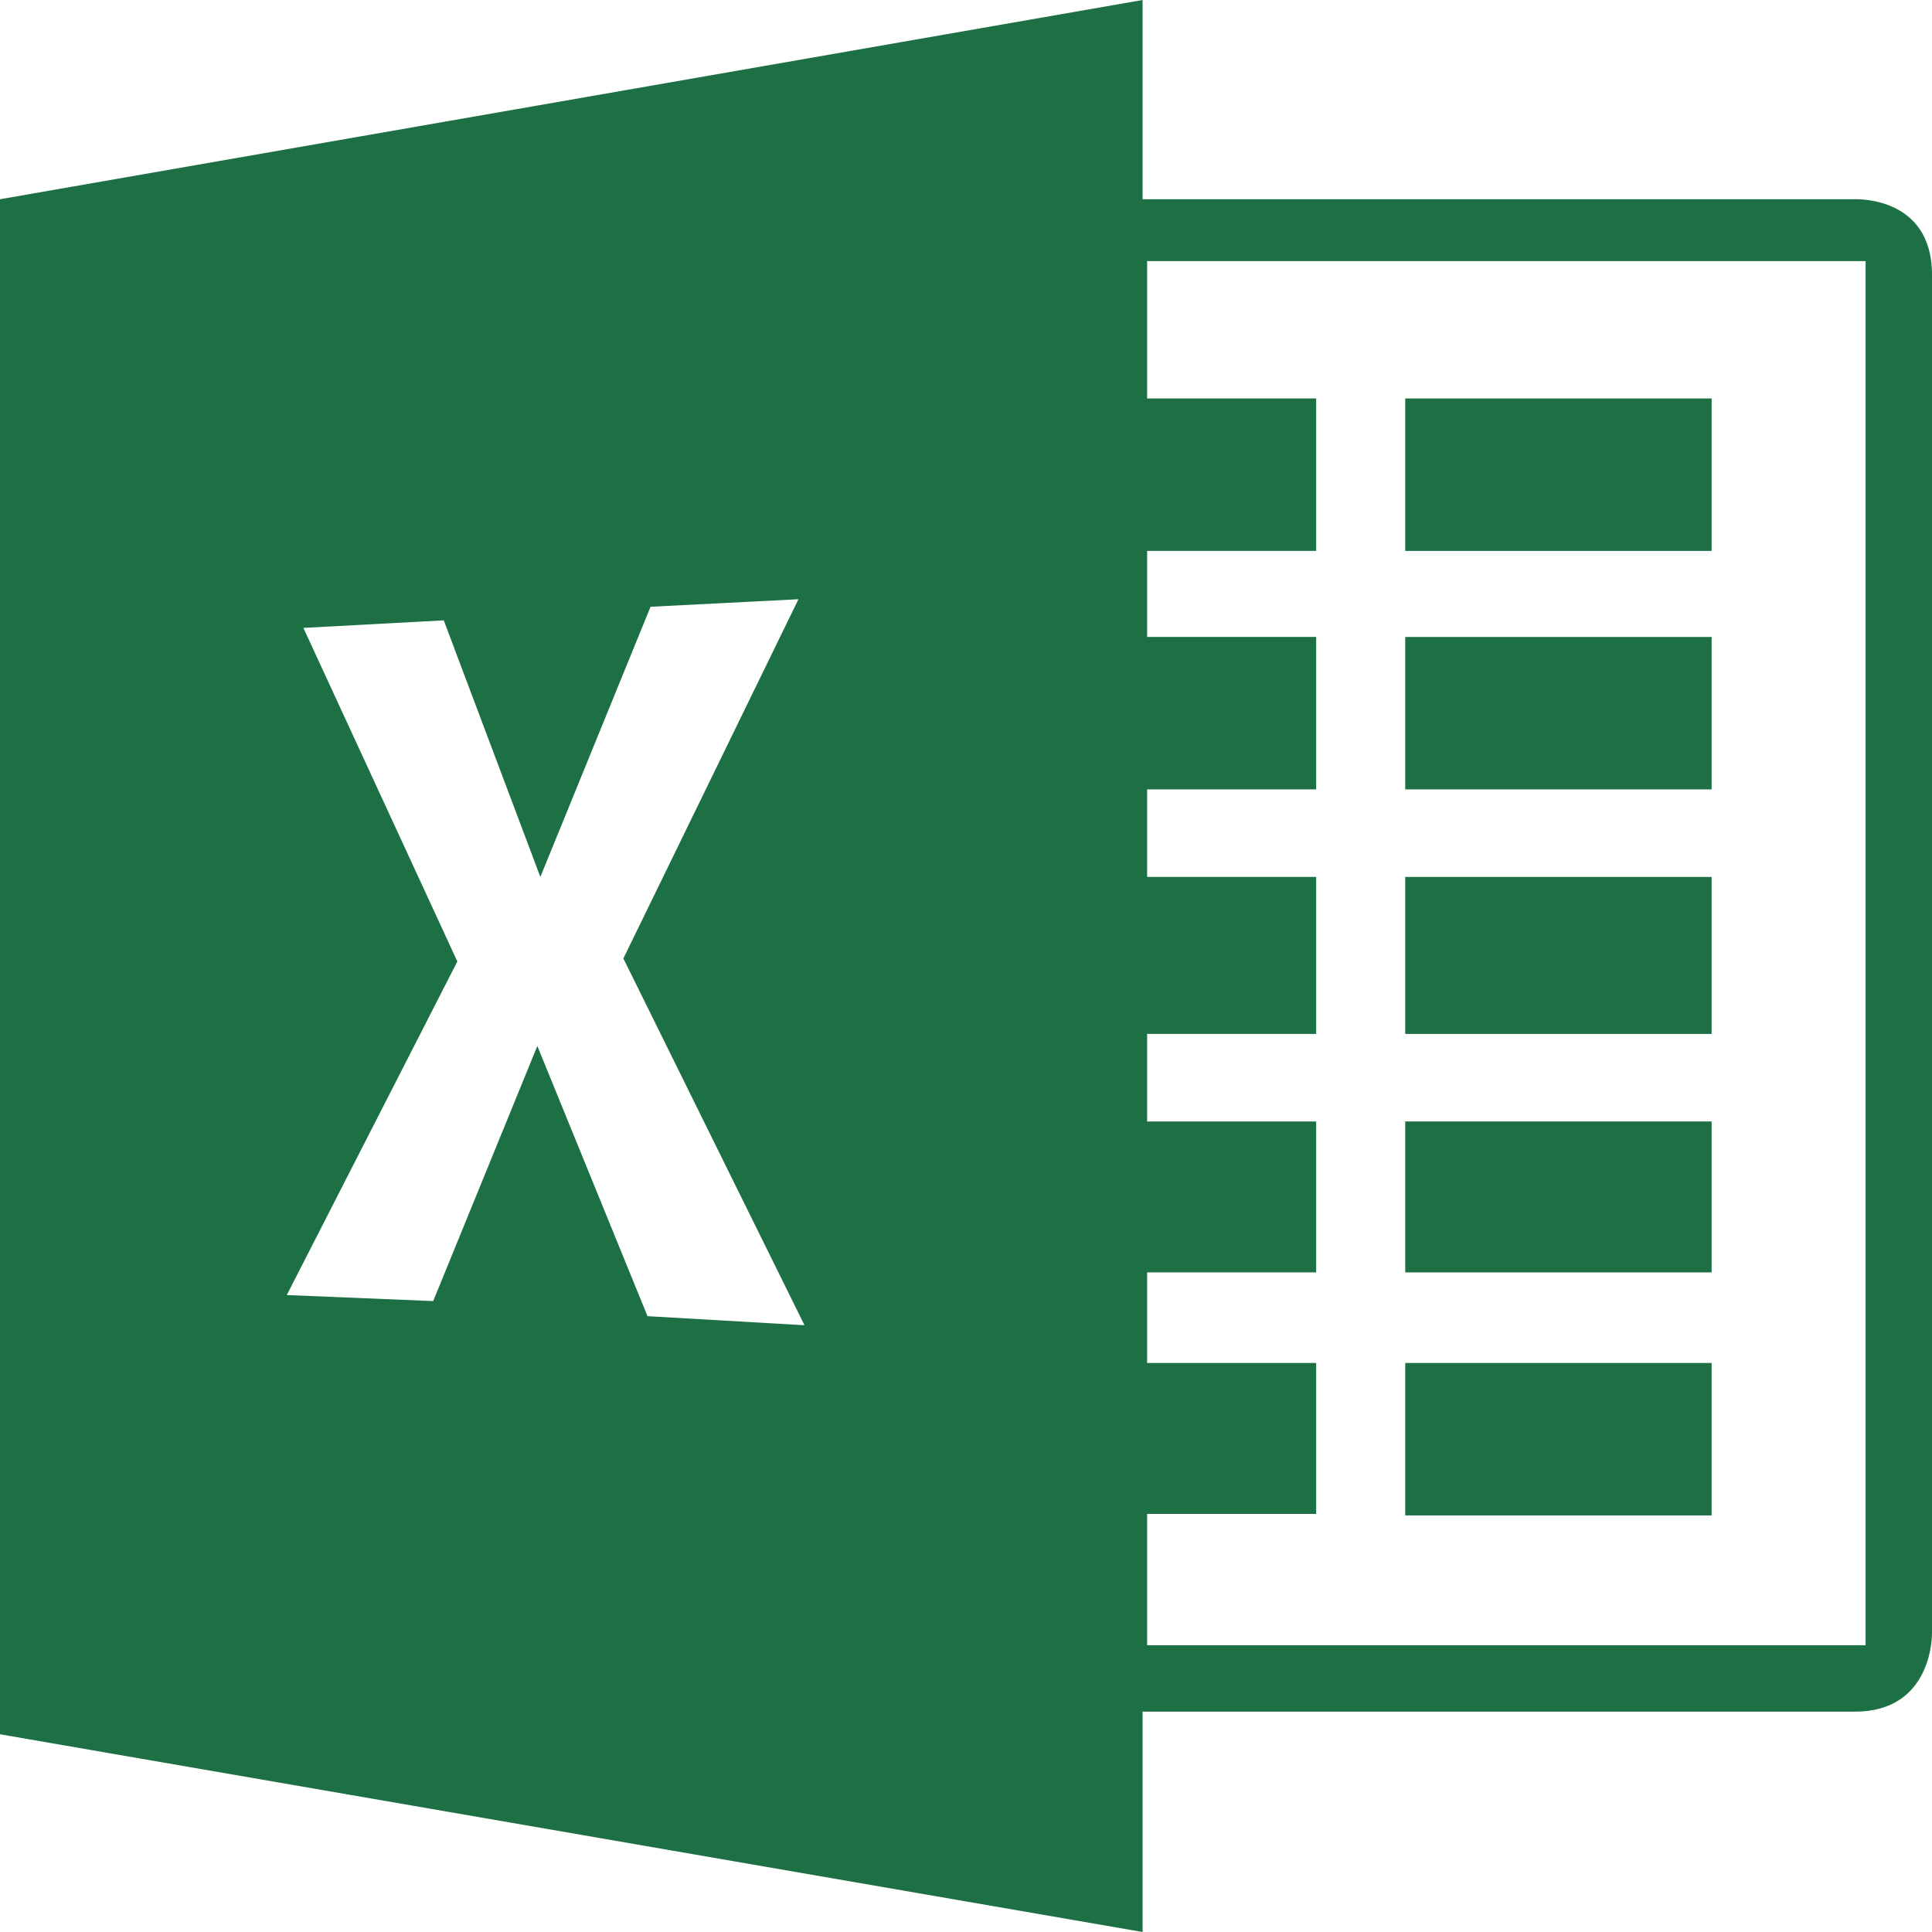 <svg xmlns="http://www.w3.org/2000/svg" viewBox="0 0 128 128"><path fill="#1D7044" d="M128,108.2c0,0,0-84.7,0-90s-5.2-5-5.2-5H75.7V0L0,13.2v101.7L75.7,128v-14.6c0,0,41.9,0,47.2,0C128.1,113.4,128,108.2,128,108.2z M42.9,87.2l-7.3-17.9l-6.9,16.9L19,85.8l11.3-22.1L20.1,41.6l9.3-0.5l6.4,17l7.3-17.9l9.8-0.5L41.3,63.5l12,24.3L42.9,87.2z M123.6,109H76v-8.7h11.2V90.3H76v-6h11.2v-10H76v-5.8h11.2V58.1H76v-5.8h11.2V42.2H76v-5.7h11.2V26.4H76v-9.1h47.6L123.6,109L123.6,109z"/><rect x="93.1" y="26.4" fill="#1D7044" width="20.3" height="10.1"/><rect x="93.1" y="58.1" fill="#1D7044" width="20.3" height="10.4"/><rect x="93.1" y="42.2" fill="#1D7044" width="20.3" height="10.1"/><rect x="93.1" y="90.3" fill="#1D7044" width="20.3" height="10.1"/><rect x="93.1" y="74.3" fill="#1D7044" width="20.3" height="10"/></svg>
